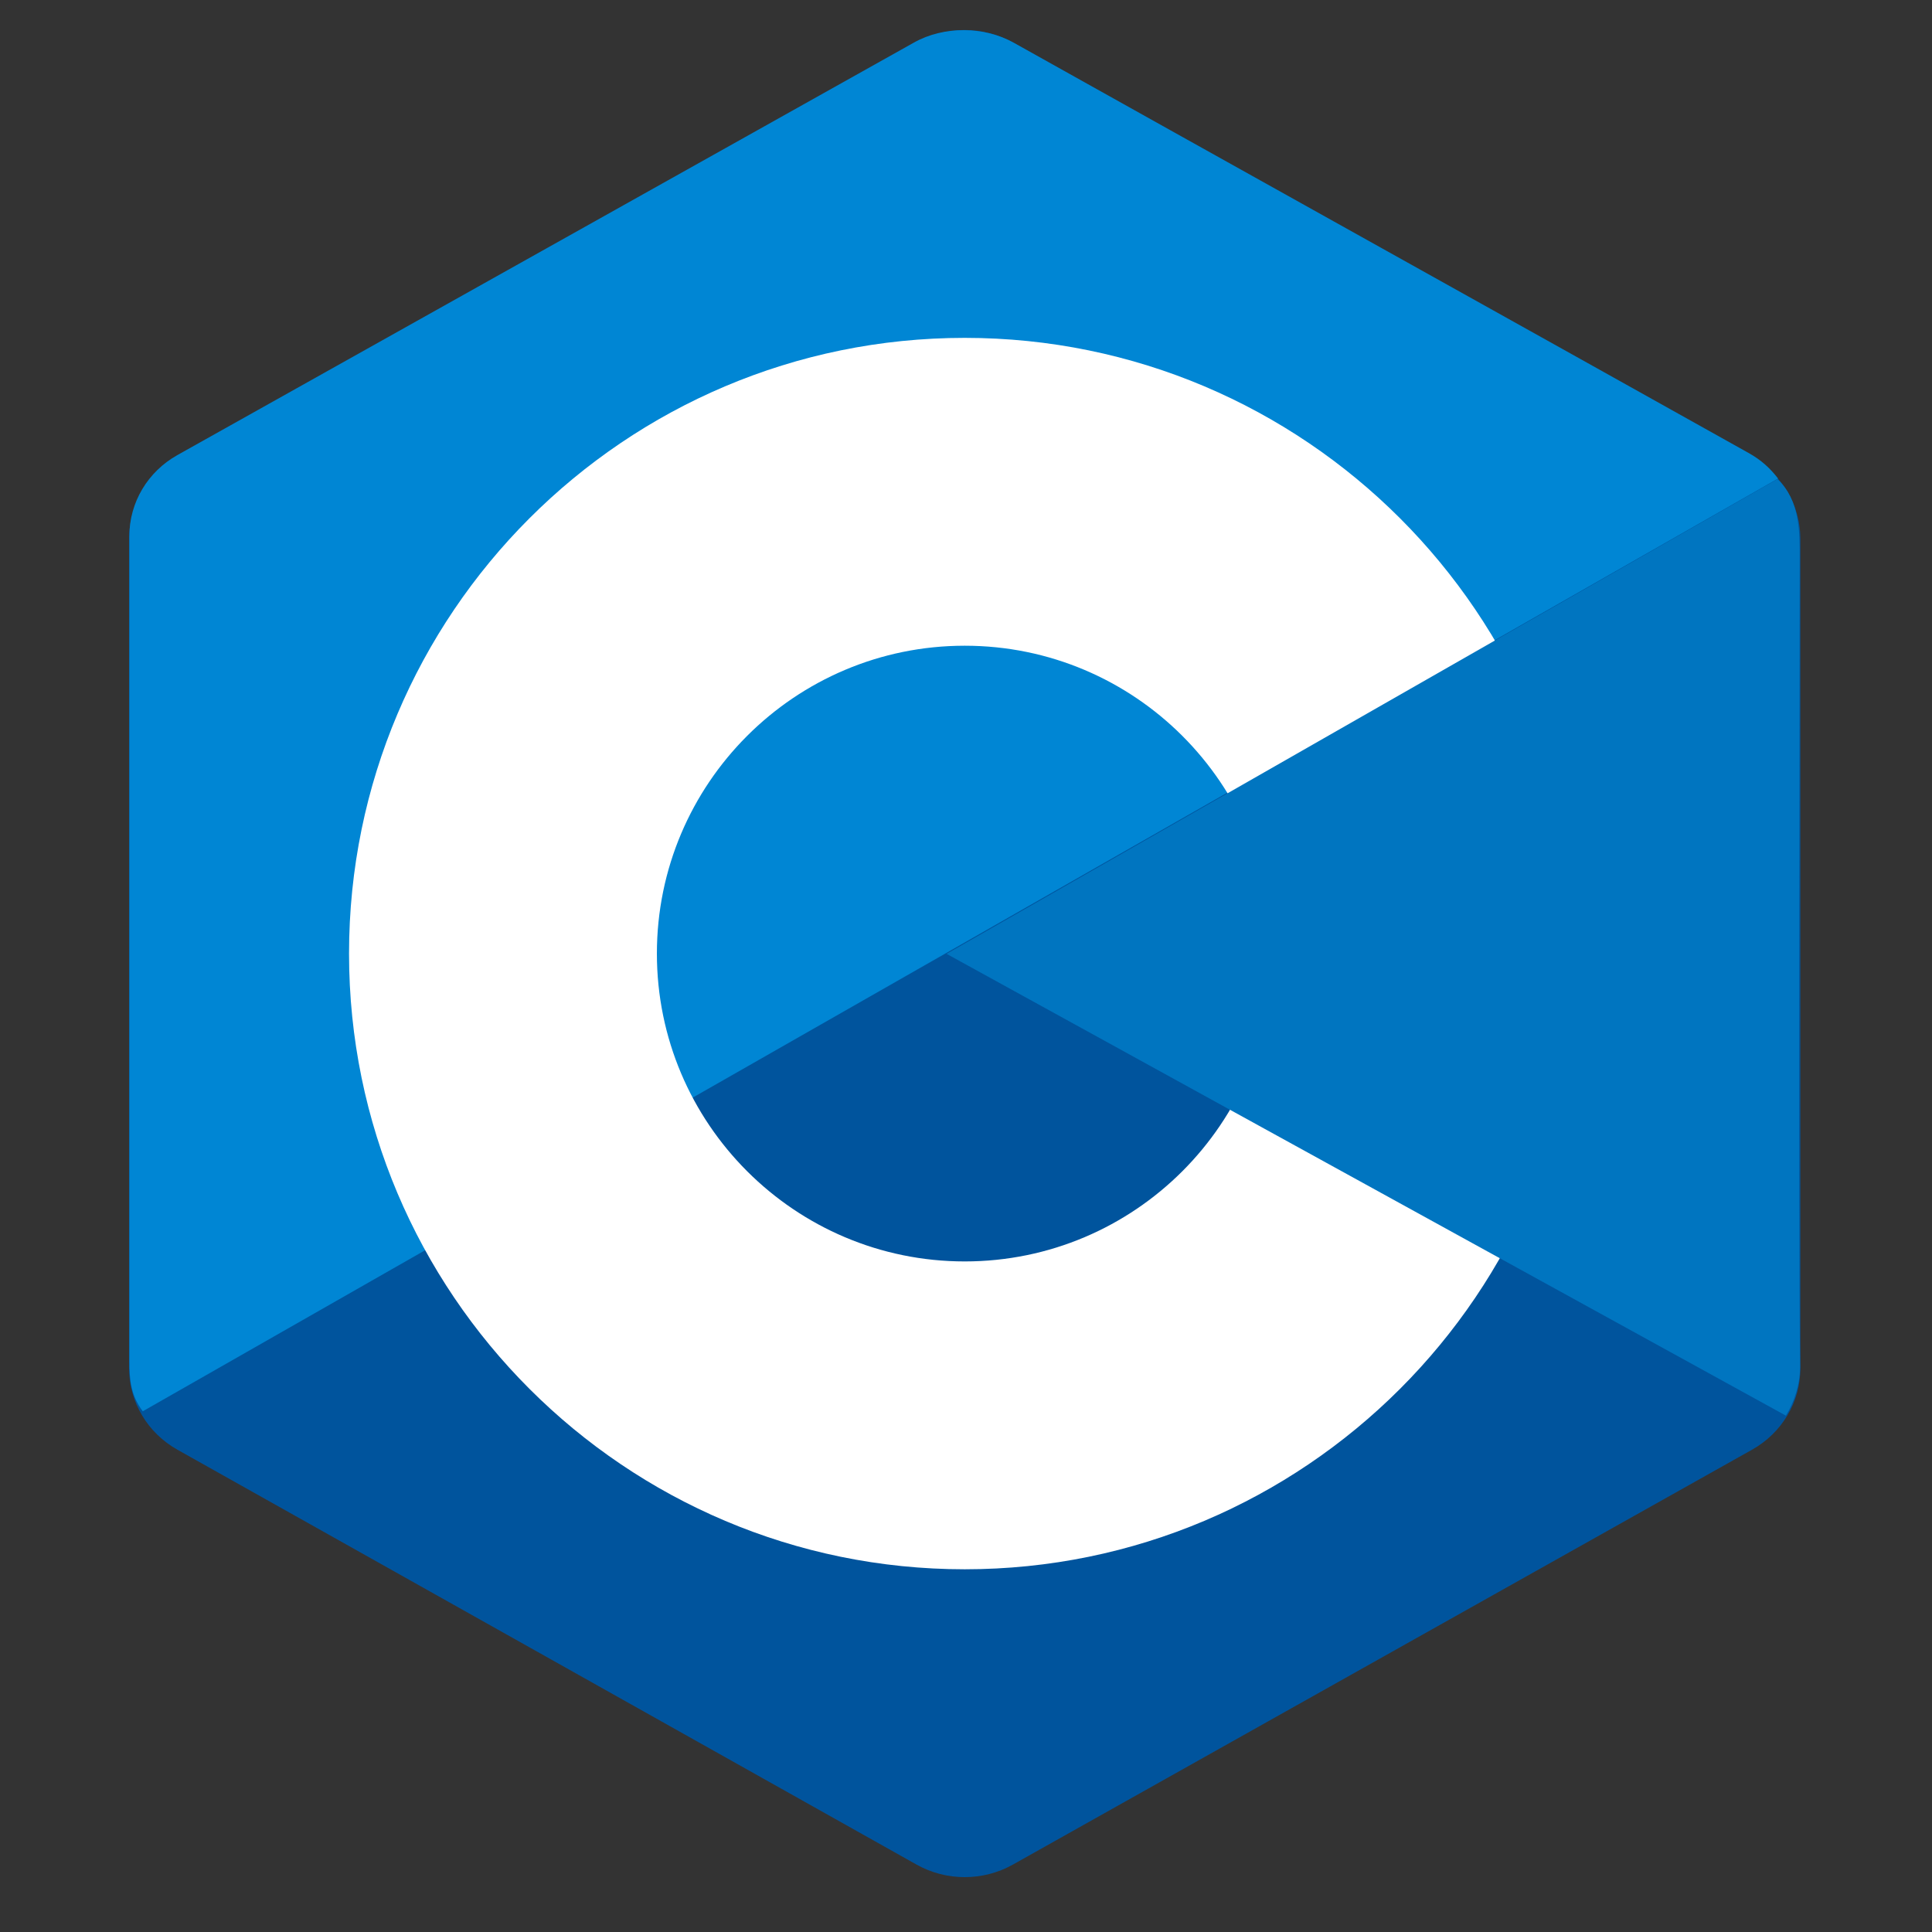 <?xml version="1.0" encoding="UTF-8" standalone="no" ?>
<!DOCTYPE svg PUBLIC "-//W3C//DTD SVG 1.1//EN" "http://www.w3.org/Graphics/SVG/1.1/DTD/svg11.dtd">
<svg xmlns="http://www.w3.org/2000/svg" xmlns:xlink="http://www.w3.org/1999/xlink" version="1.1" width="512" height="512" viewBox="0 0 512 512" xml:space="preserve">
<rect x="0" y="0" width="512" height="512" fill="#333333" stroke="none"/>
<desc>Created with Fabric.js 3.6.3</desc>
<defs>
</defs>
<g transform="matrix(1.05 0 0 1.05 245.43 255.07)"  >
<g style=""   >
		<g transform="matrix(11.1 0 0 11.1 9.75 -2.25)"  >
<path style="stroke: none; stroke-width: 1; stroke-dasharray: none; stroke-linecap: butt; stroke-dashoffset: 0; stroke-linejoin: miter; stroke-miterlimit: 4; fill: rgb(0,84,157); fill-rule: evenodd; opacity: 1;"  transform=" translate(-24, -24)" d="M 22.903 3.286 c 0.679 -0.381 1.515 -0.381 2.193 0 c 3.355 1.883 13.451 7.551 16.807 9.434 C 42.582 13.1 43 13.804 43 14.566 c 0 3.766 0 15.101 0 18.867 c 0 0.762 -0.418 1.466 -1.097 1.847 c -3.355 1.883 -13.451 7.551 -16.807 9.434 c -0.679 0.381 -1.515 0.381 -2.193 0 c -3.355 -1.883 -13.451 -7.551 -16.807 -9.434 C 5.418 34.899 5 34.196 5 33.434 c 0 -3.766 0 -15.101 0 -18.867 c 0 -0.762 0.418 -1.466 1.097 -1.847 C 9.451 10.837 19.549 5.169 22.903 3.286 z" stroke-linecap="round" />
</g>
		<g transform="matrix(11.1 0 0 11.1 6.93 -61.04)"  >
<path style="stroke: none; stroke-width: 1; stroke-dasharray: none; stroke-linecap: butt; stroke-dashoffset: 0; stroke-linejoin: miter; stroke-miterlimit: 4; fill: rgb(0,134,212); fill-rule: evenodd; opacity: 1;"  transform=" translate(-23.74, -18.7)" d="M 5.304 34.404 C 5.038 34.048 5 33.71 5 33.255 c 0 -3.744 0 -15.014 0 -18.759 c 0 -0.758 0.417 -1.458 1.094 -1.836 c 3.343 -1.872 13.405 -7.507 16.748 -9.38 c 0.677 -0.379 1.594 -0.371 2.271 0.008 c 3.343 1.872 13.371 7.459 16.714 9.331 c 0.27 0.152 0.476 0.335 0.66 0.576 L 5.304 34.404 z" stroke-linecap="round" />
</g>
		<g transform="matrix(11.1 0 0 11.1 9.75 -2.25)"  >
<path style="stroke: none; stroke-width: 1; stroke-dasharray: none; stroke-linecap: butt; stroke-dashoffset: 0; stroke-linejoin: miter; stroke-miterlimit: 4; fill: rgb(255,255,255); fill-rule: evenodd; opacity: 1;"  transform=" translate(-24, -24)" d="M 24 10 c 7.727 0 14 6.273 14 14 s -6.273 14 -14 14 s -14 -6.273 -14 -14 S 16.273 10 24 10 z M 24 17 c 3.863 0 7 3.136 7 7 c 0 3.863 -3.137 7 -7 7 s -7 -3.137 -7 -7 C 17 20.136 20.136 17 24 17 z" stroke-linecap="round" />
</g>
		<g transform="matrix(11.1 0 0 11.1 112.91 -3.85)"  >
<path style="stroke: none; stroke-width: 1; stroke-dasharray: none; stroke-linecap: butt; stroke-dashoffset: 0; stroke-linejoin: miter; stroke-miterlimit: 4; fill: rgb(0,117,192); fill-rule: evenodd; opacity: 1;"  transform=" translate(-33.3, -23.85)" d="M 42.485 13.205 c 0.516 0.483 0.506 1.211 0.506 1.784 c 0 3.795 -0.032 14.589 0.009 18.384 c 0.004 0.396 -0.127 0.813 -0.323 1.127 L 23.593 24 L 42.485 13.205 z" stroke-linecap="round" />
</g>
</g>
</g>
</svg>